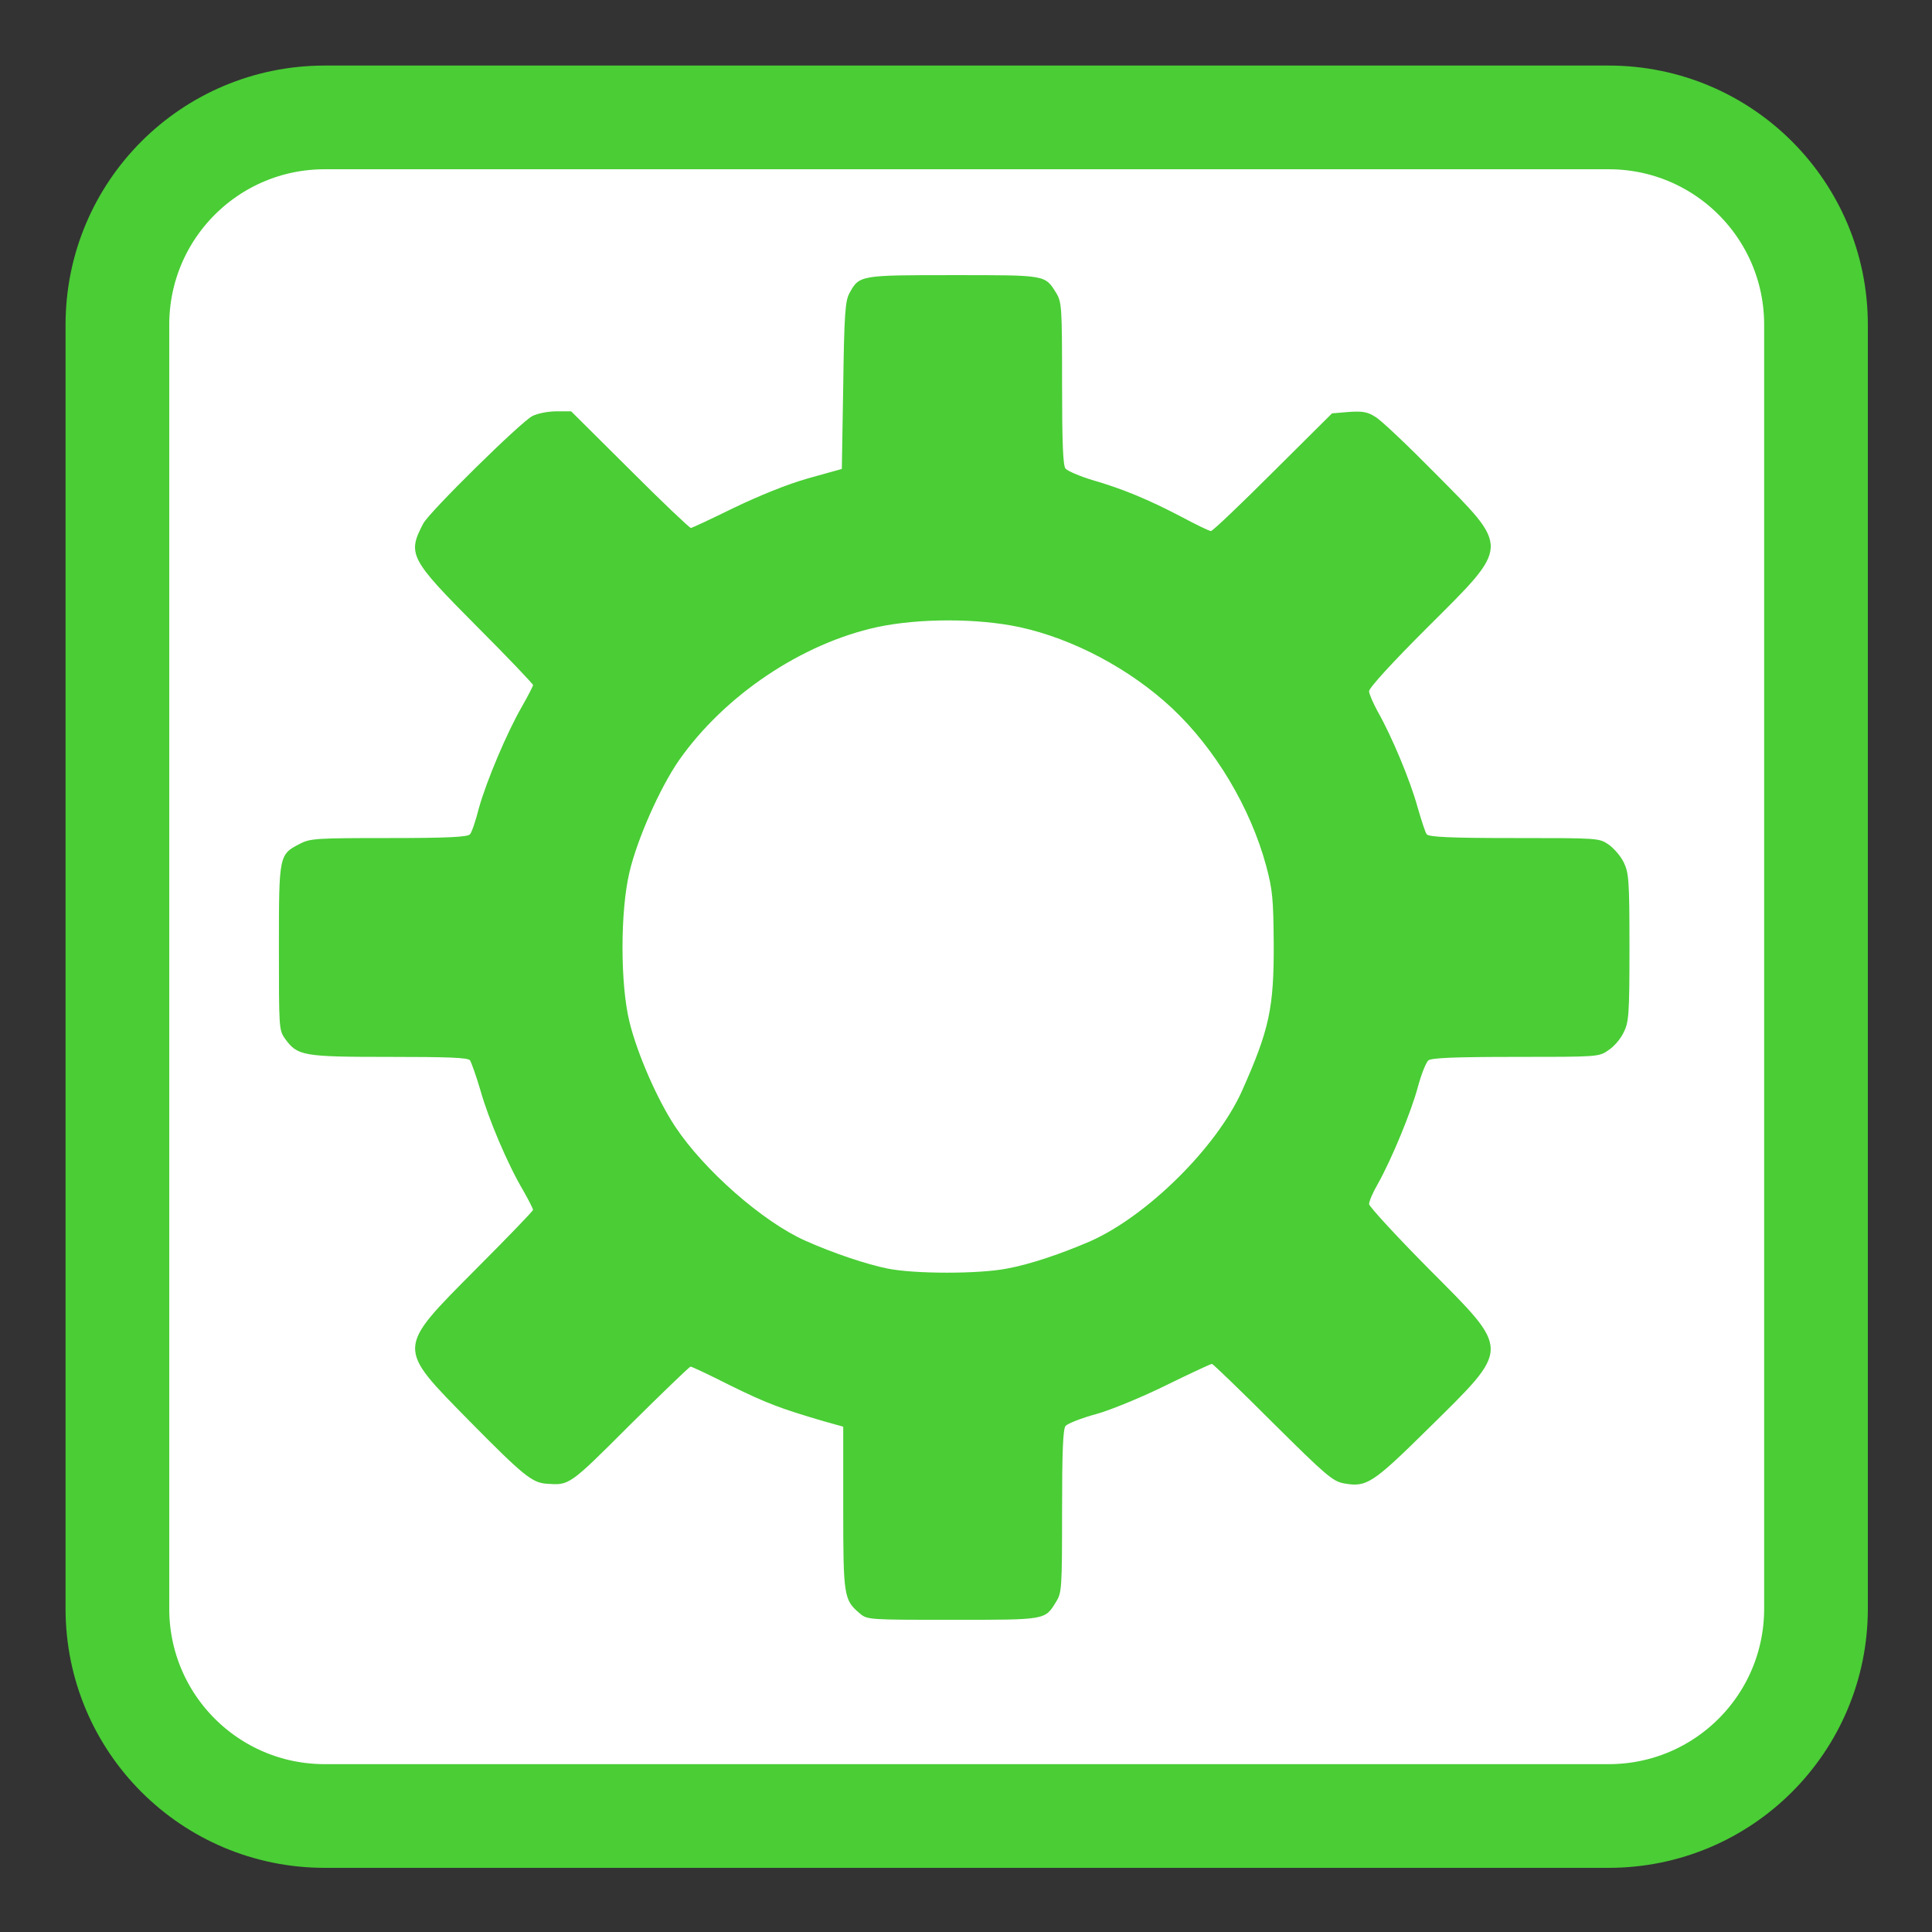 
<svg xmlns="http://www.w3.org/2000/svg" xmlns:xlink="http://www.w3.org/1999/xlink" width="22px" height="22px" viewBox="0 0 22 22" version="1.1">
<rect x="0" y="0" width="22" height="22" fill="#333333" stroke="none"/>
<g id="surface1">
<path style="fill-rule:nonzero;fill:rgb(100%,100%,100%);fill-opacity:1;stroke-width:27.461;stroke-linecap:butt;stroke-linejoin:miter;stroke:rgb(29.02%,80.392%,20.784%);stroke-opacity:1;stroke-miterlimit:4;" d="M 86 31.091 L 426 31.091 C 456.364 31.091 480.909 55.636 480.909 86 L 480.909 426 C 480.909 456.364 456.364 480.909 426 480.909 L 86 480.909 C 55.636 480.909 31.091 456.364 31.091 426 L 31.091 86 C 31.091 55.636 55.636 31.091 86 31.091 Z M 86 31.091 " transform="matrix(0.043,0,0,0.043,0,0)"/>
<path style=" stroke:none;fill-rule:nonzero;fill:rgb(29.02%,80.392%,20.784%);fill-opacity:1;" d="M 9.789 18.371 C 9.609 18.219 9.602 18.176 9.602 17.168 L 9.602 16.246 L 9.367 16.18 C 8.887 16.039 8.723 15.977 8.309 15.773 C 8.078 15.656 7.879 15.562 7.863 15.562 C 7.852 15.562 7.539 15.863 7.172 16.227 C 6.473 16.926 6.484 16.914 6.219 16.895 C 6.059 16.883 5.953 16.797 5.355 16.191 C 4.508 15.328 4.504 15.375 5.426 14.445 C 5.781 14.09 6.07 13.789 6.07 13.777 C 6.07 13.766 6.02 13.664 5.957 13.555 C 5.781 13.258 5.562 12.742 5.469 12.41 C 5.422 12.25 5.367 12.098 5.352 12.074 C 5.328 12.043 5.102 12.035 4.43 12.035 C 3.445 12.035 3.387 12.023 3.246 11.828 C 3.176 11.73 3.176 11.707 3.176 10.789 C 3.176 9.73 3.176 9.73 3.422 9.605 C 3.535 9.547 3.617 9.543 4.434 9.543 C 5.102 9.543 5.328 9.531 5.352 9.5 C 5.371 9.48 5.418 9.344 5.453 9.203 C 5.539 8.895 5.773 8.34 5.945 8.043 C 6.016 7.918 6.07 7.812 6.07 7.801 C 6.07 7.789 5.781 7.484 5.426 7.129 C 4.664 6.363 4.637 6.309 4.82 5.961 C 4.887 5.832 5.934 4.801 6.062 4.738 C 6.121 4.707 6.242 4.684 6.336 4.684 L 6.504 4.684 L 7.172 5.348 C 7.539 5.715 7.852 6.012 7.867 6.012 C 7.879 6.012 8.098 5.91 8.352 5.785 C 8.645 5.645 8.949 5.52 9.195 5.449 L 9.586 5.34 L 9.602 4.391 C 9.613 3.578 9.625 3.426 9.672 3.34 C 9.785 3.133 9.789 3.133 10.855 3.133 C 11.918 3.133 11.898 3.129 12.027 3.336 C 12.09 3.441 12.094 3.492 12.094 4.367 C 12.094 5.055 12.105 5.301 12.133 5.336 C 12.156 5.363 12.293 5.422 12.434 5.465 C 12.785 5.566 13.082 5.691 13.449 5.883 C 13.617 5.973 13.77 6.047 13.789 6.047 C 13.809 6.047 14.129 5.742 14.496 5.375 L 15.168 4.707 L 15.359 4.691 C 15.516 4.68 15.574 4.691 15.66 4.746 C 15.723 4.781 16.027 5.07 16.34 5.387 C 17.199 6.254 17.203 6.199 16.254 7.145 C 15.859 7.539 15.59 7.832 15.59 7.871 C 15.59 7.902 15.637 8.008 15.688 8.102 C 15.844 8.375 16.059 8.887 16.141 9.188 C 16.184 9.336 16.23 9.48 16.246 9.5 C 16.27 9.531 16.508 9.543 17.242 9.543 C 18.188 9.543 18.207 9.543 18.312 9.613 C 18.375 9.656 18.453 9.746 18.488 9.816 C 18.547 9.938 18.555 10.012 18.555 10.789 C 18.555 11.566 18.547 11.641 18.488 11.758 C 18.453 11.832 18.375 11.922 18.312 11.961 C 18.207 12.035 18.188 12.035 17.258 12.035 C 16.555 12.035 16.305 12.047 16.266 12.074 C 16.238 12.098 16.184 12.234 16.145 12.379 C 16.07 12.66 15.848 13.199 15.688 13.484 C 15.633 13.578 15.59 13.68 15.59 13.711 C 15.59 13.738 15.895 14.07 16.266 14.445 C 17.211 15.395 17.211 15.332 16.266 16.266 C 15.625 16.898 15.562 16.938 15.301 16.891 C 15.176 16.867 15.098 16.801 14.492 16.199 C 14.125 15.832 13.812 15.531 13.801 15.531 C 13.785 15.531 13.551 15.641 13.281 15.773 C 13.012 15.906 12.652 16.055 12.484 16.102 C 12.312 16.148 12.156 16.211 12.133 16.238 C 12.105 16.277 12.094 16.52 12.094 17.211 C 12.094 18.086 12.09 18.137 12.027 18.238 C 11.898 18.449 11.918 18.445 10.848 18.445 C 9.887 18.445 9.875 18.445 9.789 18.371 Z M 11.469 14.445 C 11.727 14.398 12.086 14.277 12.418 14.133 C 13.066 13.844 13.852 13.066 14.141 12.426 C 14.453 11.727 14.508 11.48 14.504 10.738 C 14.5 10.238 14.492 10.137 14.418 9.859 C 14.238 9.195 13.836 8.523 13.344 8.062 C 12.867 7.617 12.219 7.273 11.609 7.141 C 11.133 7.039 10.465 7.039 9.988 7.141 C 9.129 7.328 8.25 7.918 7.73 8.66 C 7.512 8.977 7.258 9.551 7.168 9.93 C 7.062 10.375 7.062 11.207 7.168 11.637 C 7.258 12.004 7.488 12.527 7.688 12.828 C 8.016 13.324 8.688 13.914 9.172 14.129 C 9.488 14.27 9.871 14.398 10.105 14.445 C 10.414 14.508 11.152 14.508 11.469 14.445 Z M 11.469 14.445 "/>
</g>
</svg>
